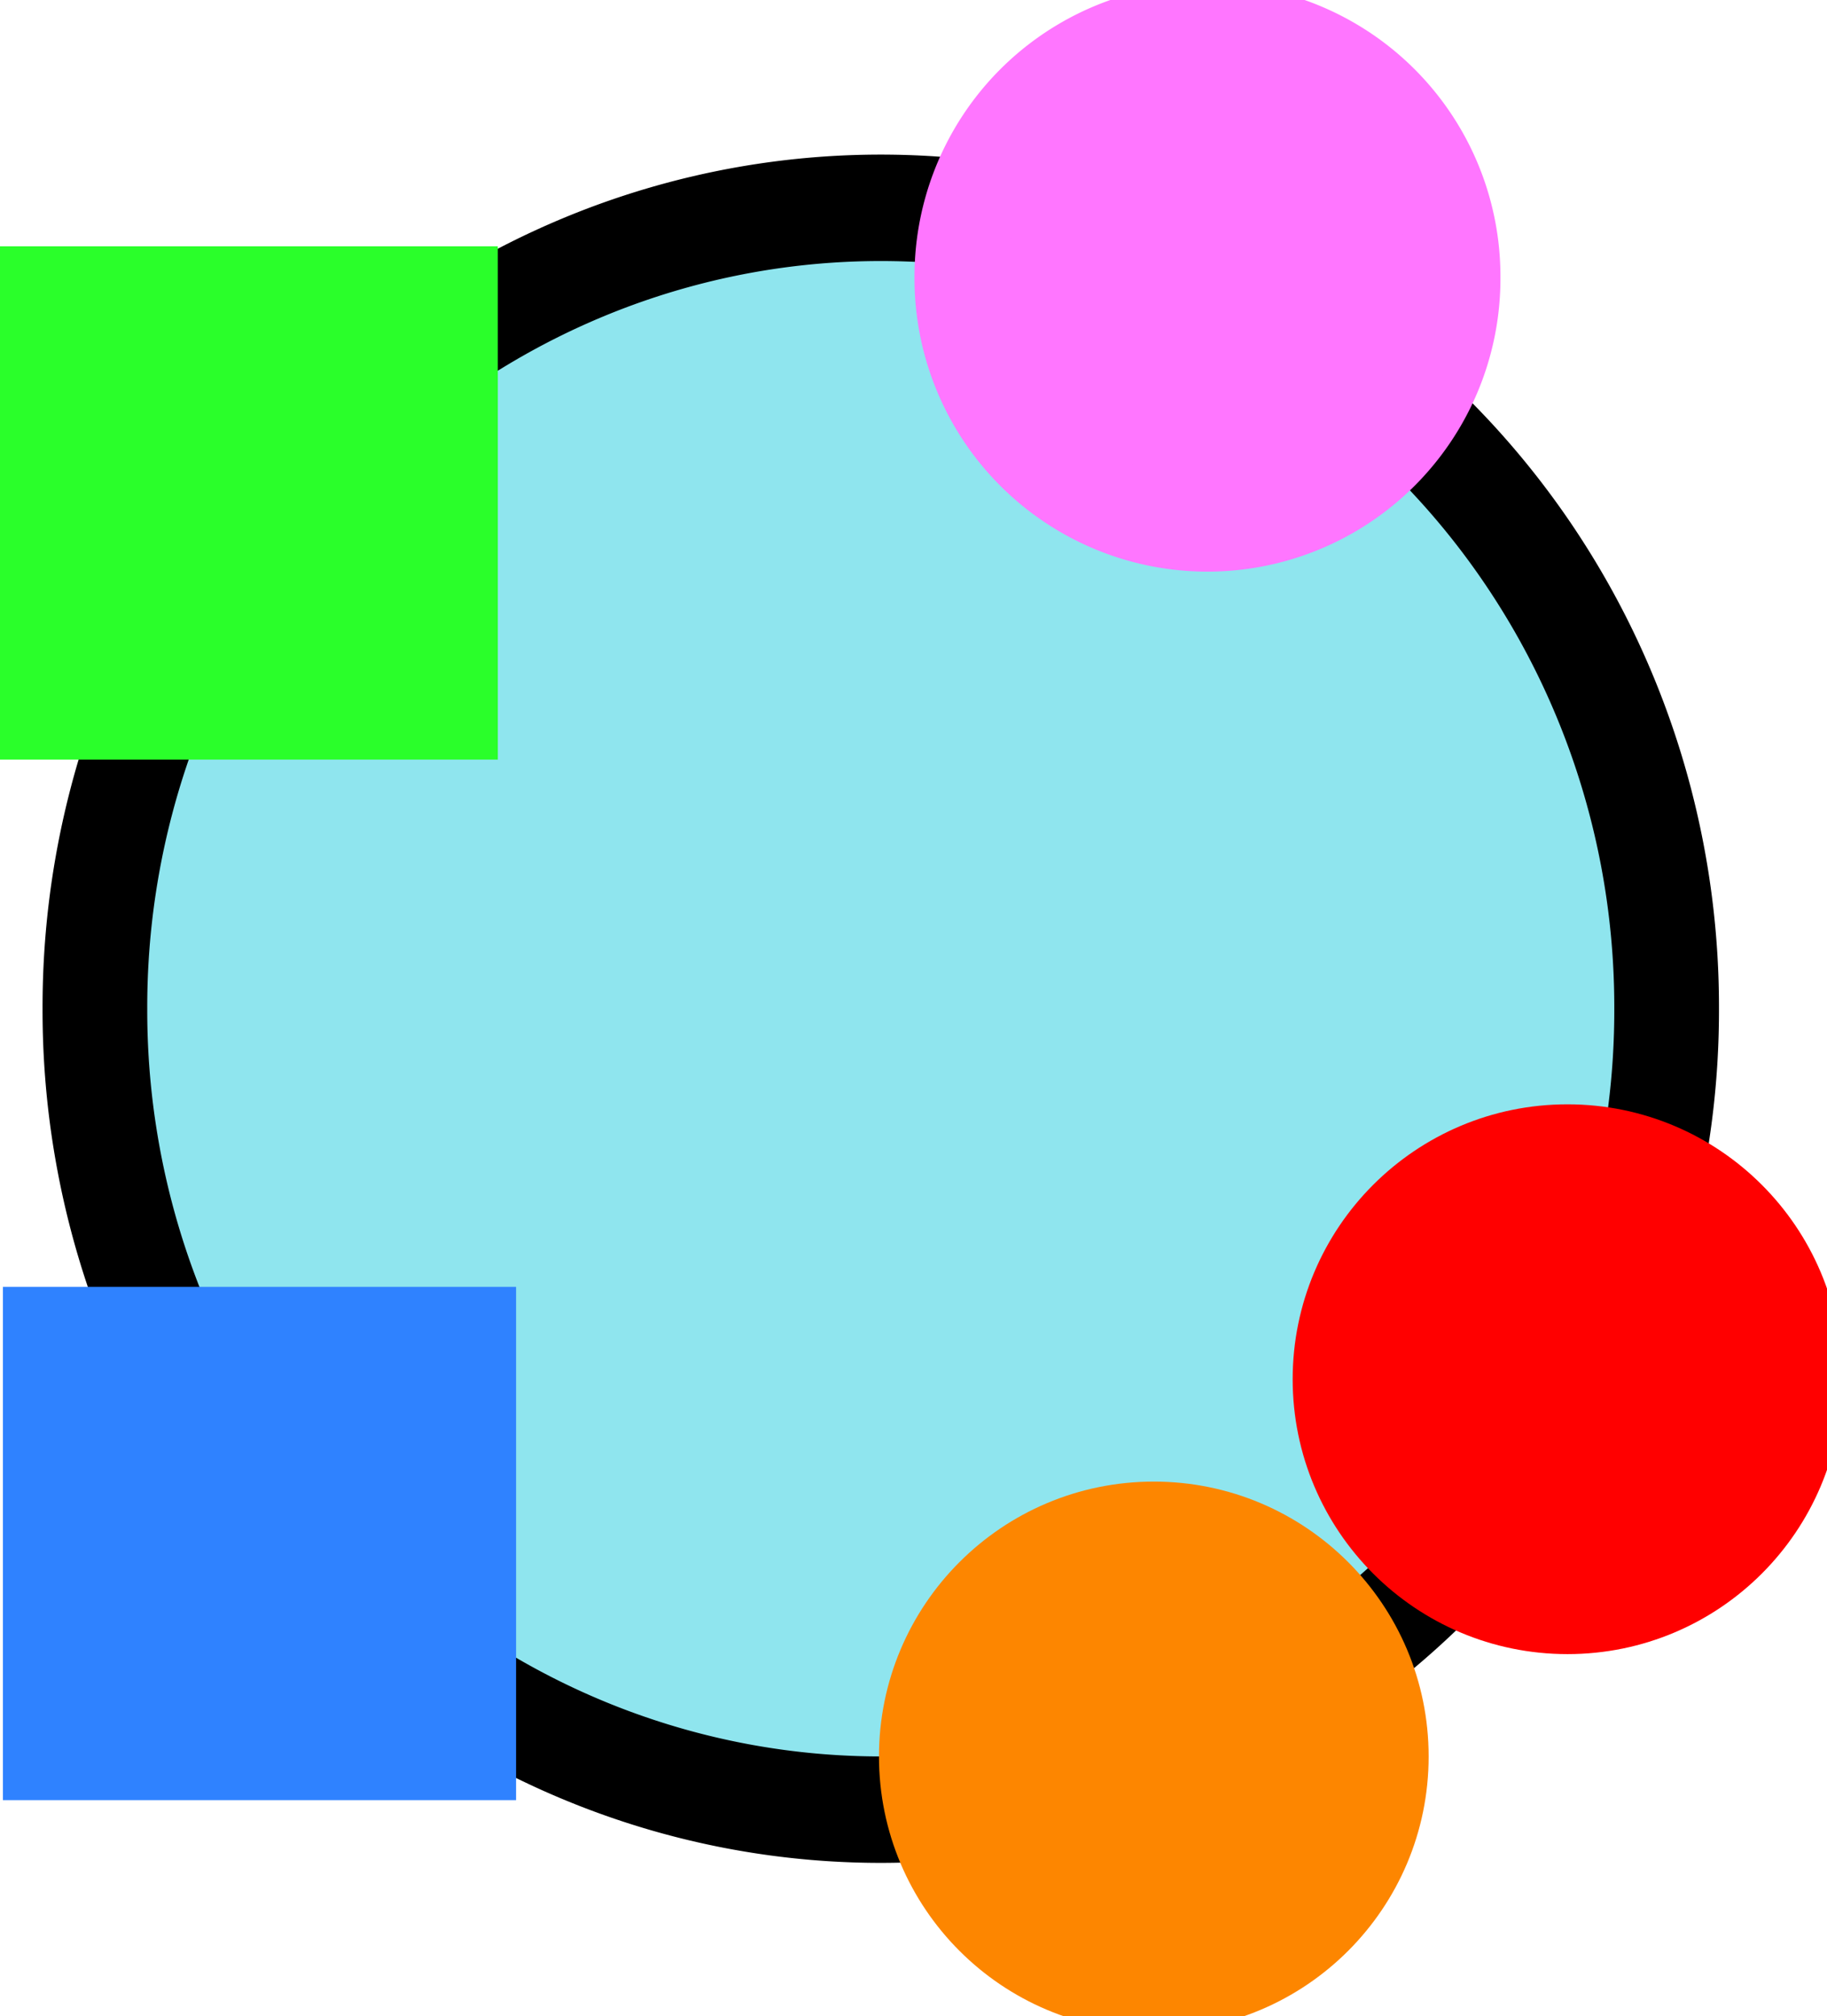 <?xml version="1.0" encoding="UTF-8" standalone="no"?>
<!-- Created with Inkscape (http://www.inkscape.org/) -->

<svg
   xmlns:dc="http://purl.org/dc/elements/1.1/"
   xmlns:cc="http://creativecommons.org/ns#"
   xmlns:rdf="http://www.w3.org/1999/02/22-rdf-syntax-ns#"
   xmlns:svg="http://www.w3.org/2000/svg"
   xmlns="http://www.w3.org/2000/svg"
   xmlns:sodipodi="http://sodipodi.sourceforge.net/DTD/sodipodi-0.dtd"
   xmlns:inkscape="http://www.inkscape.org/namespaces/inkscape"
   width="429.014"
   height="473.3"
   id="svg2"
   version="1.1"
   inkscape:version="0.47 r22583"
   sodipodi:docname="icon.svg">
  <defs
     id="defs4">
    <linearGradient
       id="linearGradient5126">
      <stop
         style="stop-color:#1bf2f2;stop-opacity:1;"
         offset="0"
         id="stop5128" />
      <stop
         style="stop-color:#9af2f2;stop-opacity:0;"
         offset="1"
         id="stop5130" />
    </linearGradient>
    <inkscape:perspective
       sodipodi:type="inkscape:persp3d"
       inkscape:vp_x="0 : 526.18109 : 1"
       inkscape:vp_y="0 : 1000 : 0"
       inkscape:vp_z="744.09448 : 526.18109 : 1"
       inkscape:persp3d-origin="372.04724 : 350.78739 : 1"
       id="perspective10" />
    <inkscape:perspective
       id="perspective5058"
       inkscape:persp3d-origin="0.5 : 0.33333333 : 1"
       inkscape:vp_z="1 : 0.5 : 1"
       inkscape:vp_y="0 : 1000 : 0"
       inkscape:vp_x="0 : 0.5 : 1"
       sodipodi:type="inkscape:persp3d" />
    <inkscape:perspective
       id="perspective5058-3"
       inkscape:persp3d-origin="0.5 : 0.33333333 : 1"
       inkscape:vp_z="1 : 0.5 : 1"
       inkscape:vp_y="0 : 1000 : 0"
       inkscape:vp_x="0 : 0.5 : 1"
       sodipodi:type="inkscape:persp3d" />
    <inkscape:perspective
       id="perspective5091"
       inkscape:persp3d-origin="0.5 : 0.33333333 : 1"
       inkscape:vp_z="1 : 0.5 : 1"
       inkscape:vp_y="0 : 1000 : 0"
       inkscape:vp_x="0 : 0.5 : 1"
       sodipodi:type="inkscape:persp3d" />
  </defs>
  <sodipodi:namedview
     id="base"
     pagecolor="#ffffff"
     bordercolor="#666666"
     borderopacity="1.0"
     inkscape:pageopacity="0.0"
     inkscape:pageshadow="2"
     inkscape:zoom="0.35"
     inkscape:cx="195.27292"
     inkscape:cy="224.26388"
     inkscape:document-units="px"
     inkscape:current-layer="layer1"
     showgrid="false"
     inkscape:snap-global="false"
     inkscape:window-width="922"
     inkscape:window-height="695"
     inkscape:window-x="4"
     inkscape:window-y="78"
     inkscape:window-maximized="0" />
  <g
     inkscape:label="Layer 1"
     inkscape:groupmode="layer"
     id="layer1"
     transform="translate(-49.064,-17.141)">
    <path
       sodipodi:type="arc"
       style="fill:#8fe5ee;fill-opacity:1;stroke:#000000;stroke-width:25.5;stroke-miterlimit:4;stroke-opacity:1;stroke-dasharray:none"
       id="path3588"
       sodipodi:cx="525.71429"
       sodipodi:cy="340.93362"
       sodipodi:rx="191.42857"
       sodipodi:ry="191.42857"
       d="m 717.143,340.934 a 191.429,191.429 0 1 1 -382.857,0 191.429,191.429 0 1 1 382.857,0 z"
       transform="matrix(0.964,0,0,0.98,-250.904,-80.156)" />
    <path
       sodipodi:type="arc"
       style="fill:#ff76ff;fill-opacity:1;stroke:#ff76ff;stroke-width:20.5;stroke-miterlimit:4;stroke-opacity:1;stroke-dasharray:none"
       id="path5044"
       sodipodi:cx="628.57141"
       sodipodi:cy="163.79076"
       sodipodi:rx="54.285713"
       sodipodi:ry="54.285713"
       d="m 682.857,163.791 a 54.286,54.286 0 1 1 -108.571,0 54.286,54.286 0 1 1 108.571,0 z"
       transform="matrix(1.066,0,0,1.066,-337.457,-92.306)" />
    <path
       sodipodi:type="arc"
       style="fill:#ff0000;fill-opacity:1;stroke:#ff0000;stroke-width:20.5;stroke-miterlimit:4;stroke-opacity:1;stroke-dasharray:none"
       id="path5044-5"
       sodipodi:cx="628.57141"
       sodipodi:cy="163.79076"
       sodipodi:rx="54.285713"
       sodipodi:ry="54.285713"
       d="m 682.857,163.791 c 0,29.981 -24.305,54.286 -54.286,54.286 -29.981,0 -54.286,-24.305 -54.286,-54.286 0,-29.981 24.305,-54.286 54.286,-54.286 29.981,0 54.286,24.305 54.286,54.286 z"
       transform="translate(-211.429,177.143)" />
    <path
       sodipodi:type="arc"
       style="fill:#fd8600;fill-opacity:1;stroke:#fd8600;stroke-width:20.5;stroke-miterlimit:4;stroke-opacity:1;stroke-dasharray:none"
       id="path5044-1"
       sodipodi:cx="628.57141"
       sodipodi:cy="163.79076"
       sodipodi:rx="54.285713"
       sodipodi:ry="54.285713"
       d="m 682.857,163.791 c 0,29.981 -24.305,54.286 -54.286,54.286 -29.981,0 -54.286,-24.305 -54.286,-54.286 0,-29.981 24.305,-54.286 54.286,-54.286 29.981,0 54.286,24.305 54.286,54.286 z"
       transform="translate(-308.571,265.714)" />
    <rect
       style="fill:#2f82ff;fill-opacity:1;stroke:#2f82ff;stroke-width:20.5;stroke-miterlimit:4;stroke-opacity:1;stroke-dasharray:none"
       id="rect5081"
       width="100"
       height="100"
       x="60"
       y="329.505" />
    <rect
       style="fill:#2aff2a;fill-opacity:1;stroke:#2aff2a;stroke-width:20.5;stroke-miterlimit:4;stroke-opacity:1;stroke-dasharray:none"
       id="rect5081-4"
       width="100"
       height="100"
       x="55.714"
       y="85.219" />
  </g>
</svg>
